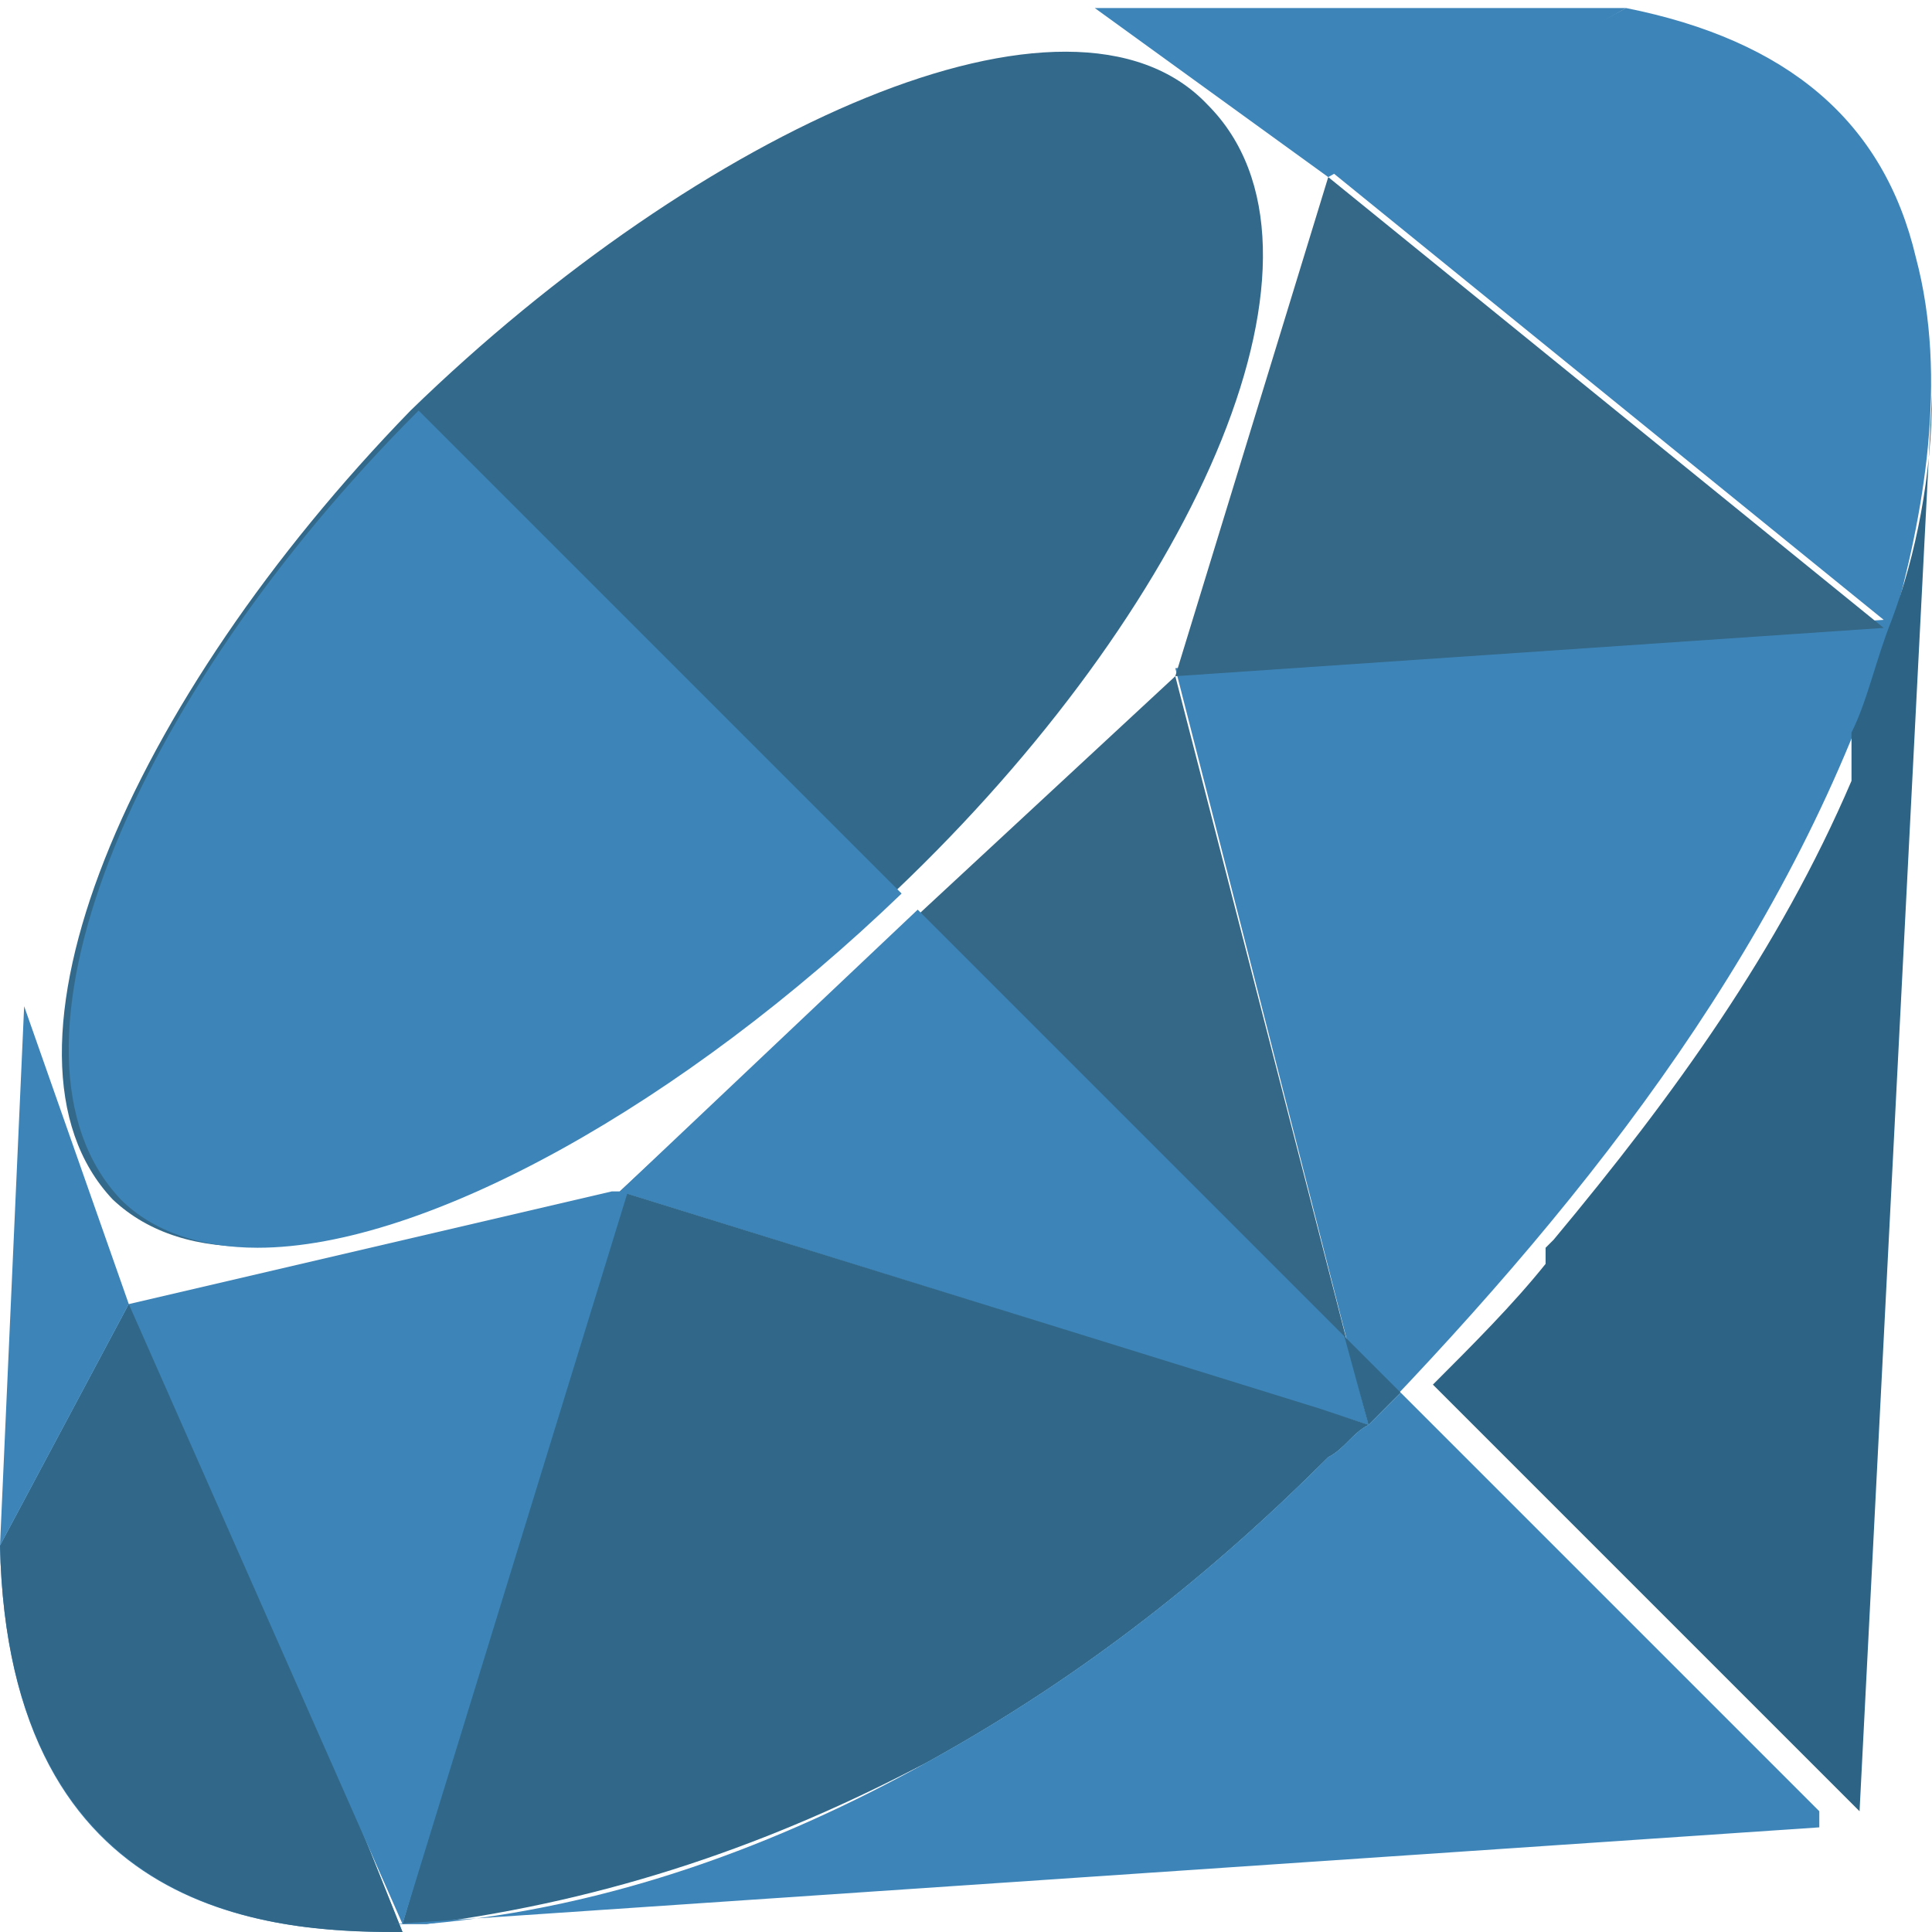 <?xml version="1.0" encoding="utf-8"?>
<!-- Generator: Adobe Illustrator 23.1.1, SVG Export Plug-In . SVG Version: 6.00 Build 0)  -->
<svg version="1.1" id="Layer_1" xmlns="http://www.w3.org/2000/svg" xmlns:xlink="http://www.w3.org/1999/xlink" x="0px" y="0px"
	 viewBox="0 0 24 24" style="enable-background:new 0 0 24 24;" xml:space="preserve">
<style type="text/css">
	.st0{fill:#3D84B8;}
	.st1{fill:#356887;}
	.st2{fill:#2D6384;}
	.st3{fill:#336A8C;}
	.st4{fill:#316889;}
</style>
<path class="st0" d="M23.8,3.2L23.8,3.2c-0.4-1.7-1.6-2.7-3.6-3.1l0,0l0,0l-3.7,2l0,0l0,0l0,0l6.9,5.6l-8.8,0.6l0,0l2.4,9.4
	c2.8-2.9,5.3-6.1,6.5-9.9h0C23.9,6.4,24.2,4.7,23.8,3.2L23.8,3.2z M7.7,14.8L7.7,14.8L7.7,14.8L7.7,14.8L5,23.9c2.4-0.2,4.5-1,6.5-2
	l0,0c2-1.1,3.6-2.4,5-3.8c0.2-0.1,0.3-0.3,0.5-0.4L7.7,14.8L7.7,14.8z"/>
<path class="st0" d="M1.6,16.2L1.6,16.2L1.6,16.2L1.6,16.2L1.6,16.2l-1.6,3c0.1,4.7,3.5,4.8,5,4.8l-0.4-1
	C3.5,20.3,1.9,16.4,1.6,16.2L1.6,16.2z"/>
<polygon class="st0" points="13.6,0.1 16.5,2.2 20.2,0.1 "/>
<polygon class="st1" points="23.4,7.8 16.5,2.2 14.6,8.4 7.7,14.8 17,17.7 14.6,8.4 "/>
<path class="st2" d="M24,4.9L24,4.9L24,4.9c0,1-0.2,2-0.5,2.8c0,0,0,0,0,0c0,0,0,0,0,0c0,0,0,0,0,0c0,0,0,0,0,0l0,0h0l0,0
	c-0.2,0.5-0.3,1-0.5,1.4c0,0,0,0,0,0c0,0,0,0,0,0.1c0,0,0,0,0,0c0,0,0,0,0,0s0,0,0,0c0,0,0,0,0,0c0,0,0,0,0,0.1c0,0,0,0,0,0
	c0,0,0,0,0,0.1c0,0,0,0,0,0c0,0,0,0,0,0.1c0,0,0,0,0,0c0,0,0,0.1,0,0.1c0,0,0,0,0,0c0,0,0,0.1,0,0.1c0,0,0,0,0,0
	c-0.9,2.1-2.2,3.9-3.7,5.7c0,0,0,0,0,0c0,0,0,0-0.1,0.1c0,0,0,0,0,0c0,0,0,0,0,0.1c0,0,0,0,0,0c0,0,0,0,0,0c0,0,0,0,0,0.1
	c0,0,0,0,0,0c-0.4,0.5-0.9,1-1.4,1.5l5.3,5.3L24,4.9L24,4.9z"/>
<path class="st3" d="M5.1,5.1c3.6-3.5,8.2-5.6,9.9-3.8c1.8,1.8-0.1,6.1-3.7,9.6c-3.6,3.5-8.1,5.7-9.9,4C-0.3,13.1,1.6,8.7,5.1,5.1
	L5.1,5.1z"/>
<path class="st4" d="M16.7,16.6l0.3,1.1c0.1-0.1,0.3-0.3,0.4-0.4L16.7,16.6L16.7,16.6z M7.7,14.8L5,23.9c0.1,0,0.2,0,0.3,0
	c2.3-0.3,4.3-1,6.2-2l0,0c2-1.1,3.6-2.4,5-3.8c0.2-0.1,0.3-0.3,0.5-0.4l-0.6-0.2L7.7,14.8L7.7,14.8z M7.7,14.8L7.7,14.8L7.7,14.8
	L7.7,14.8L7.7,14.8z M1.6,16.2L1.6,16.2L1.6,16.2L1.6,16.2l-1.6,3c0.1,4.6,3.4,4.8,4.9,4.8l0,0L5,24l0,0l0,0l-0.4-1
	C3.5,20.3,1.9,16.4,1.6,16.2L1.6,16.2L1.6,16.2z"/>
<polygon class="st0" points="11.4,11.3 7.7,14.8 7.7,14.8 7.7,14.8 7.7,14.8 16.4,17.5 17,17.7 17,17.7 17,17.7 16.7,16.6 "/>
<path class="st0" d="M22.7,22.7L22.7,22.7L22.7,22.7L22.7,22.7L22.7,22.7z M17.4,17.3c-0.1,0.1-0.3,0.3-0.4,0.4l0,0l0,0l-0.3-0.1
	l0.3,0.1l0,0c-0.2,0.1-0.3,0.3-0.5,0.4c-1.4,1.4-3,2.7-5,3.8l0,0c-1.8,1-3.9,1.8-6.2,2c-0.1,0-0.2,0-0.3,0l0,0l0,0l0,0l-0.1,0l0,0
	l0,0l17.7-1.2v0l0,0l0,0l0-0.1l0-0.1L17.4,17.3L17.4,17.3z"/>
<path class="st0" d="M5.2,5.1C5.2,5.1,5.1,5.1,5.2,5.1c-3.6,3.6-5.4,8-3.7,9.8c0.4,0.4,1,0.6,1.7,0.6c2.1,0,5.3-1.8,8-4.4L5.2,5.1
	L5.2,5.1z"/>
<polygon class="st0" points="1.6,16.2 0.3,12.5 0,19.2 1.6,16.2 5,23.9 5,23.9 7.8,14.8 7.6,14.8 "/>
</svg>
